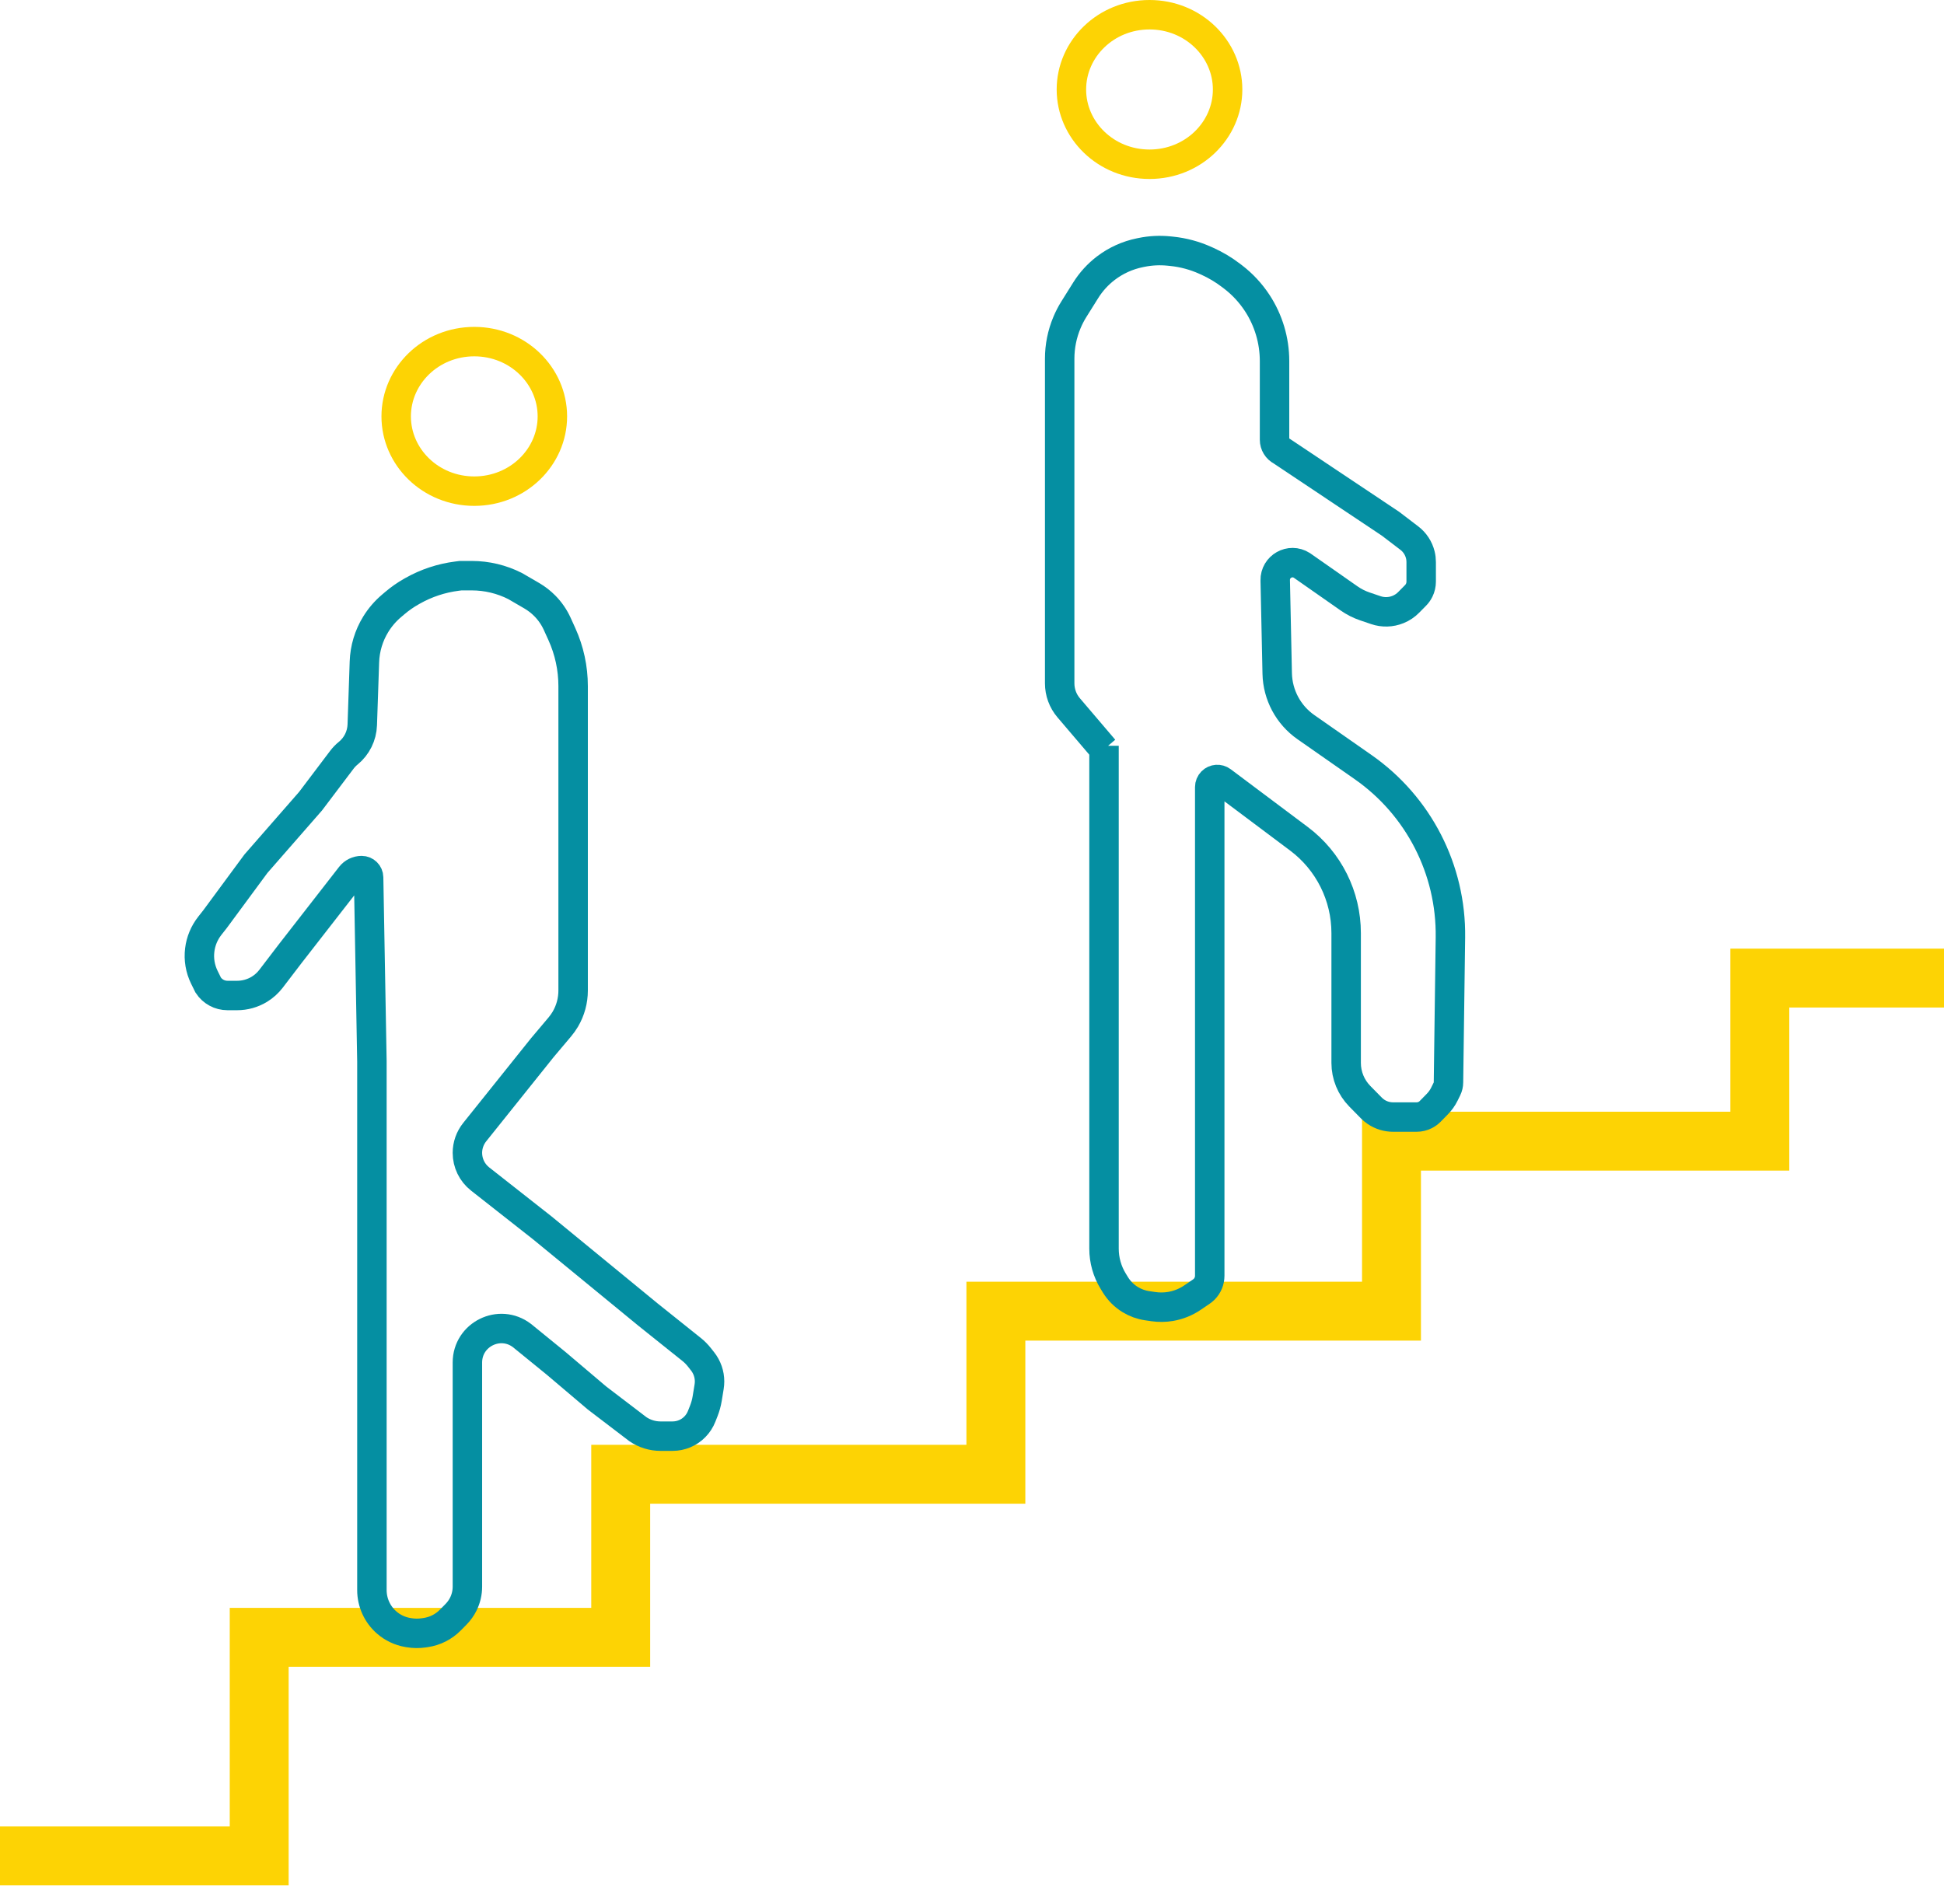 <svg width="99" height="97" viewBox="0 0 99 97" fill="none" xmlns="http://www.w3.org/2000/svg">
<path d="M0 94.531H13.2V87.108V83.397H31.61V75.091H50.716V66.784H70.863V58.125H89.621V49.818H99" stroke="#FDD304" stroke-width="3"/>
<path d="M24.153 17.4C26.376 17.401 28.13 19.131 28.13 21.209C28.13 23.287 26.375 25.016 24.153 25.017C21.931 25.017 20.176 23.287 20.176 21.209C20.176 19.131 21.931 17.4 24.153 17.4Z" stroke="#FDD304" stroke-width="1.5"/>
<path d="M58.54 0.75C60.762 0.75 62.517 2.481 62.517 4.559C62.516 6.636 60.762 8.366 58.54 8.366C56.318 8.366 54.563 6.636 54.562 4.559C54.562 2.481 56.318 0.75 58.54 0.75Z" stroke="#FDD304" stroke-width="1.5"/>
<path d="M56.223 37.987V44.526V56.72V63.6C56.223 64.186 56.385 64.761 56.692 65.26L56.803 65.442C56.993 65.75 57.252 66.008 57.56 66.196V66.196C57.824 66.357 58.117 66.463 58.423 66.507L58.736 66.553C59.027 66.595 59.323 66.592 59.613 66.543V66.543C60.011 66.475 60.391 66.323 60.725 66.096L61.179 65.788C61.233 65.751 61.282 65.71 61.328 65.664V65.664C61.507 65.482 61.607 65.237 61.607 64.981V64.673V58.664V40.089C61.607 39.988 61.647 39.891 61.718 39.818V39.818C61.853 39.681 62.07 39.664 62.224 39.78L66.154 42.726C67.665 43.859 68.554 45.638 68.554 47.526V54.139C68.554 54.774 68.804 55.383 69.249 55.837V55.837L69.836 56.434C69.908 56.507 69.987 56.572 70.071 56.63V56.63C70.328 56.804 70.631 56.897 70.941 56.897H71.507H72.144C72.296 56.897 72.446 56.861 72.582 56.792V56.792C72.675 56.744 72.76 56.682 72.833 56.608L73.191 56.243C73.341 56.091 73.466 55.916 73.56 55.724L73.687 55.465C73.738 55.361 73.765 55.246 73.765 55.13V55.13L73.864 47.745C73.911 44.295 72.244 41.045 69.415 39.07L66.506 37.038C65.61 36.413 65.067 35.397 65.043 34.305L64.942 29.56C64.927 28.856 65.702 28.419 66.296 28.797V28.797L68.701 30.479C68.949 30.653 69.221 30.791 69.508 30.888L70.067 31.078C70.436 31.203 70.837 31.191 71.197 31.044V31.044C71.402 30.961 71.587 30.837 71.741 30.679L72.089 30.326C72.163 30.25 72.226 30.162 72.273 30.066V30.066C72.34 29.929 72.375 29.778 72.375 29.625V28.63C72.375 28.506 72.361 28.383 72.331 28.263V28.263C72.247 27.922 72.05 27.621 71.771 27.408L70.812 26.676L65.254 22.965V22.965C65.041 22.857 64.907 22.638 64.907 22.399V18.391C64.907 17.34 64.6 16.311 64.024 15.432V15.432C63.689 14.92 63.269 14.469 62.783 14.098L62.684 14.023C62.315 13.741 61.914 13.502 61.491 13.31L61.388 13.264C60.843 13.017 60.261 12.861 59.667 12.8L59.531 12.786C59.065 12.739 58.594 12.762 58.135 12.856L58.046 12.874C57.418 13.002 56.826 13.271 56.316 13.66V13.66C55.91 13.97 55.563 14.351 55.292 14.784L54.688 15.749C54.554 15.964 54.436 16.19 54.338 16.425V16.425C54.092 17.009 53.965 17.636 53.965 18.27V31.802V34.806V34.806C53.965 35.262 54.127 35.704 54.423 36.051L56.223 38.164" stroke="#058FA2" stroke-width="1.5"/>
<path d="M18.94 60.78V54.064L18.772 44.691C18.769 44.499 18.612 44.344 18.419 44.344C18.2 44.344 17.993 44.445 17.858 44.618L14.771 48.586L13.803 49.853C13.639 50.067 13.438 50.248 13.209 50.388C12.868 50.596 12.476 50.706 12.076 50.706H11.819H11.584C11.189 50.706 10.82 50.507 10.603 50.176L10.406 49.776C10.195 49.345 10.113 48.862 10.172 48.386C10.227 47.938 10.403 47.515 10.681 47.16L10.95 46.818L13.035 43.991L15.814 40.81L17.409 38.7C17.503 38.575 17.612 38.462 17.733 38.364C18.169 38.009 18.43 37.483 18.449 36.921L18.558 33.714C18.581 33.036 18.779 32.376 19.134 31.799C19.351 31.446 19.622 31.13 19.938 30.862L20.115 30.712C20.373 30.493 20.651 30.299 20.946 30.132L21.011 30.095C21.708 29.701 22.474 29.447 23.268 29.346L23.456 29.322H24.023C24.792 29.322 25.55 29.504 26.235 29.852L27.081 30.344C27.326 30.487 27.551 30.662 27.75 30.864C28.012 31.13 28.224 31.44 28.378 31.779L28.615 32.301C28.992 33.133 29.187 34.036 29.187 34.95V40.103V50.452C29.187 50.966 29.05 51.47 28.789 51.913C28.707 52.051 28.614 52.182 28.511 52.305L27.624 53.357L24.174 57.666C23.934 57.966 23.803 58.338 23.803 58.722C23.803 59.24 24.041 59.73 24.448 60.05L27.624 62.547L33.008 66.965L35.22 68.734C35.366 68.85 35.498 68.984 35.614 69.131L35.781 69.343C36.01 69.635 36.135 69.995 36.135 70.365C36.135 70.455 36.127 70.544 36.113 70.633L36.014 71.239C35.979 71.453 35.921 71.662 35.842 71.864L35.732 72.142C35.654 72.341 35.536 72.523 35.386 72.675C35.087 72.98 34.679 73.151 34.252 73.151H33.638C33.228 73.151 32.827 73.028 32.487 72.797L30.403 71.207L28.319 69.44L26.582 68.026C25.444 67.157 23.803 67.969 23.803 69.401V80.816C23.803 81.121 23.733 81.423 23.598 81.698C23.504 81.889 23.379 82.065 23.23 82.218L22.935 82.517C22.597 82.861 22.155 83.085 21.678 83.155L21.573 83.17C21.324 83.206 21.072 83.203 20.824 83.161L20.764 83.151C20.366 83.083 19.995 82.907 19.691 82.642C19.214 82.226 18.94 81.624 18.94 80.991V80.927V70.677V60.78Z" stroke="#058FA2" stroke-width="1.5"/>
</svg>
